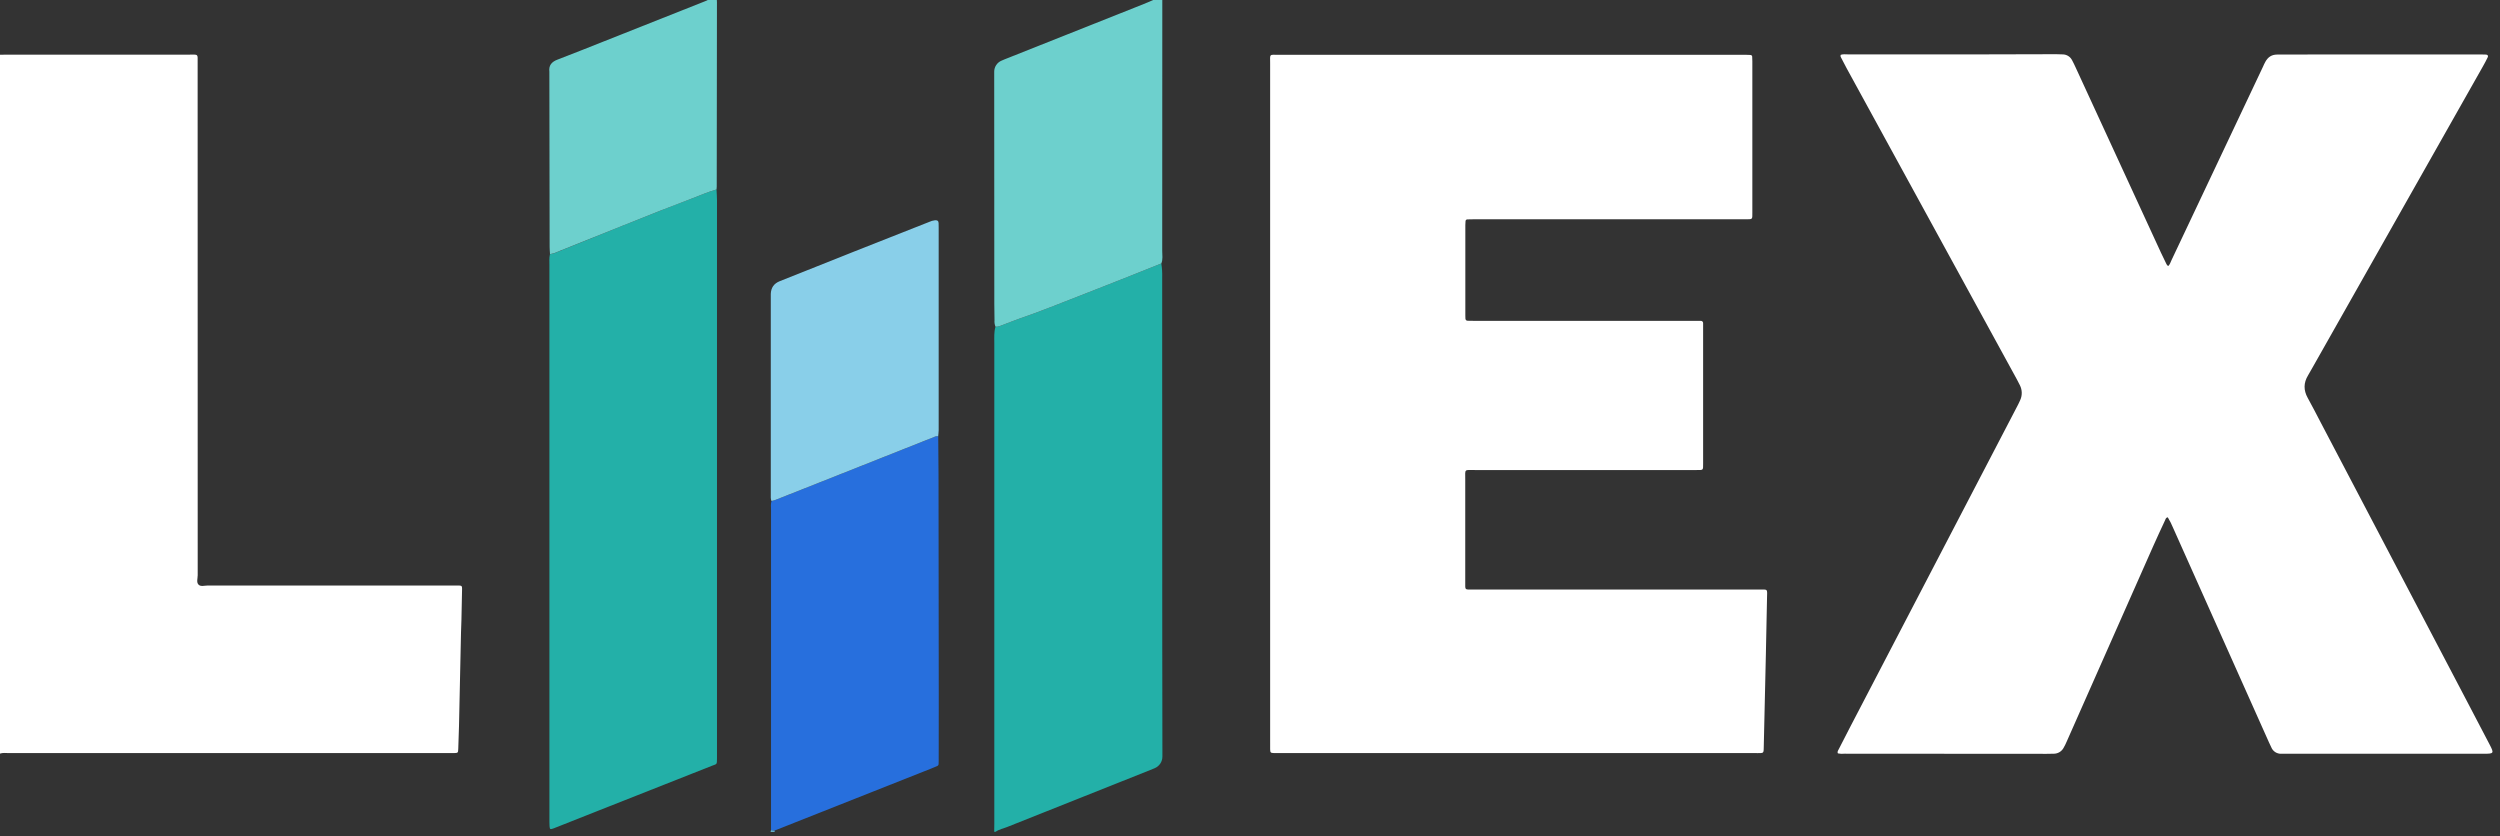 <svg width="275" height="92" viewBox="0 0 275 92" fill="none" xmlns="http://www.w3.org/2000/svg">
<rect x="0" y="0" width="275" height="92" fill="#333333" stroke="none"/>
<g clip-path="url(#clip0_2602_74033)">
<path d="M0 6.019C0.568 6.019 1.135 6.01 1.699 6.01H20.813C21.846 6.01 21.74 5.895 21.74 6.906C21.74 25.694 21.742 44.483 21.747 63.27C21.747 63.629 21.578 64.075 21.857 64.328C22.098 64.549 22.518 64.407 22.858 64.407C31.848 64.407 40.837 64.407 49.826 64.407C50.048 64.407 50.27 64.407 50.493 64.407C50.775 64.418 50.833 64.469 50.828 64.769C50.811 65.905 50.785 67.04 50.758 68.175C50.748 68.639 50.721 69.113 50.711 69.581C50.636 73.012 50.563 76.442 50.49 79.873C50.471 80.712 50.439 81.55 50.408 82.389C50.392 82.814 50.374 82.829 49.926 82.839C49.704 82.839 49.481 82.839 49.259 82.839C33.158 82.839 17.057 82.839 0.954 82.839C0.636 82.839 0.312 82.784 0 82.896V6.019Z" fill="white"/>
<path d="M109.363 91.5C109.363 91.205 109.374 90.91 109.374 90.615C109.374 72.978 109.374 55.343 109.374 37.708C109.374 37.118 109.329 36.522 109.504 35.944C109.836 35.96 110.122 35.807 110.423 35.697C110.977 35.496 111.519 35.259 112.077 35.069C114.406 34.279 116.678 33.337 118.97 32.456C121.904 31.325 124.82 30.139 127.745 28.98C127.826 29.491 127.858 30.008 127.841 30.525V41.628C127.841 51.299 127.844 60.971 127.849 70.642C127.849 74.614 127.854 78.587 127.864 82.559C127.864 82.781 127.864 83.004 127.864 83.225C127.865 83.499 127.784 83.766 127.632 83.994C127.48 84.222 127.263 84.399 127.01 84.504C126.856 84.576 126.692 84.636 126.531 84.7C121.28 86.788 116.035 88.877 110.795 90.967C110.366 91.138 109.901 91.224 109.515 91.497L109.363 91.5Z" fill="#23B0A8"/>
<path d="M127.749 28.98C124.823 30.142 121.909 31.325 118.973 32.456C116.681 33.337 114.409 34.279 112.08 35.069C111.522 35.259 110.98 35.497 110.426 35.697C110.128 35.807 109.839 35.96 109.507 35.944C109.412 35.715 109.374 35.467 109.396 35.22C109.383 34.627 109.374 34.035 109.374 33.443C109.374 25.147 109.371 16.852 109.363 8.558C109.363 8.336 109.363 8.113 109.363 7.893C109.361 7.631 109.437 7.375 109.581 7.157C109.726 6.939 109.932 6.769 110.174 6.669C110.398 6.564 110.638 6.478 110.858 6.387L124.958 0.782C125.532 0.555 126.105 0.328 126.67 0.081C127.001 -0.074 127.372 -0.162 127.585 -0.5H127.881C127.872 -0.403 127.854 -0.305 127.854 -0.21C127.854 9.057 127.85 18.324 127.844 27.59C127.849 28.057 127.931 28.529 127.749 28.98Z" fill="#6DD0CD"/>
<path d="M84.762 91.5C84.779 91.443 84.794 91.384 84.811 91.327L85.21 91.358C85.201 91.405 85.201 91.453 85.21 91.5H84.762Z" fill="#73CFEB"/>
<path d="M202.168 82.873C202.074 82.68 202.201 82.536 202.275 82.389C202.687 81.576 203.104 80.763 203.527 79.952L221.789 44.893C221.943 44.607 222.087 44.323 222.215 44.03C222.336 43.771 222.397 43.489 222.393 43.204C222.389 42.919 222.32 42.638 222.192 42.383C222.084 42.163 221.971 41.944 221.852 41.725C215.609 30.314 209.366 18.904 203.124 7.497C202.911 7.106 202.713 6.709 202.507 6.316C202.479 6.273 202.463 6.225 202.459 6.175C202.454 6.125 202.462 6.075 202.482 6.028C202.741 5.939 203.015 5.982 203.283 5.982C208.226 5.982 213.165 5.982 218.102 5.982C220.794 5.982 223.486 5.968 226.178 5.962C226.425 5.962 226.673 5.971 226.918 5.984C227.13 5.989 227.336 6.052 227.514 6.166C227.693 6.28 227.837 6.44 227.931 6.629C228.073 6.889 228.199 7.157 228.322 7.426C231.451 14.216 234.579 21.005 237.706 27.796C237.893 28.199 238.092 28.596 238.284 28.996C238.336 29.105 238.384 29.218 238.519 29.257C238.698 29.076 238.764 28.832 238.869 28.611C242.225 21.519 245.579 14.427 248.931 7.333C249.015 7.154 249.086 6.972 249.188 6.799C249.472 6.288 249.881 5.997 250.499 6.002C251.889 6.013 253.265 5.993 254.647 5.991C260.748 5.991 266.848 5.991 272.948 5.991C273.12 5.991 273.293 5.991 273.466 6.004C273.639 6.016 273.735 6.132 273.65 6.3C273.487 6.631 273.315 6.96 273.133 7.282L254.392 40.403C254.223 40.712 254.057 41.007 253.878 41.304C253.387 42.116 253.382 42.924 253.844 43.759C254.357 44.686 254.839 45.633 255.331 46.573C260.583 56.581 265.834 66.59 271.085 76.599C272.012 78.369 272.938 80.14 273.865 81.912C274.361 82.866 274.328 82.911 273.247 82.913C267.79 82.913 262.333 82.913 256.876 82.913C255.073 82.913 253.271 82.913 251.47 82.913C251.297 82.913 251.124 82.913 250.951 82.913C250.715 82.924 250.48 82.862 250.281 82.734C250.082 82.606 249.927 82.419 249.839 82.199C249.753 82.022 249.668 81.844 249.588 81.663C246.075 73.803 242.561 65.942 239.048 58.081C238.882 57.675 238.684 57.282 238.457 56.907C238.239 56.934 238.217 57.103 238.165 57.216C237.715 58.177 237.269 59.139 236.838 60.109C233.67 67.26 230.504 74.411 227.341 81.563C227.237 81.813 227.116 82.056 226.98 82.29C226.875 82.474 226.725 82.627 226.543 82.736C226.362 82.844 226.155 82.903 225.944 82.908C225.672 82.921 225.4 82.922 225.128 82.922L202.9 82.907C202.656 82.936 202.409 82.924 202.168 82.873Z" fill="white"/>
<path d="M139.715 44.414C139.715 31.945 139.715 19.477 139.715 7.009C139.715 5.875 139.573 6.03 140.694 6.03C157.733 6.03 174.774 6.03 191.815 6.03C192.063 6.03 192.31 6.03 192.555 6.048C192.605 6.049 192.653 6.07 192.688 6.106C192.722 6.143 192.741 6.191 192.741 6.241C192.751 6.413 192.758 6.586 192.758 6.759V23.348C192.758 24.163 192.815 24.12 192.002 24.12H162.145C161.898 24.12 161.651 24.12 161.405 24.134C161.355 24.134 161.307 24.153 161.271 24.187C161.235 24.221 161.212 24.268 161.209 24.317C161.194 24.464 161.187 24.612 161.187 24.759C161.187 28.067 161.187 31.376 161.187 34.685C161.183 34.808 161.187 34.932 161.197 35.054C161.199 35.117 161.225 35.176 161.271 35.219C161.316 35.262 161.377 35.285 161.439 35.283C161.685 35.283 161.932 35.294 162.179 35.294H186.331C186.578 35.294 186.825 35.294 187.072 35.294C187.11 35.29 187.147 35.295 187.182 35.307C187.218 35.32 187.249 35.341 187.276 35.368C187.302 35.395 187.321 35.427 187.333 35.463C187.344 35.498 187.348 35.536 187.343 35.573C187.343 35.771 187.343 35.969 187.343 36.166V50.979C187.343 51.752 187.383 51.704 186.618 51.704C178.492 51.704 170.368 51.704 162.244 51.704C161.022 51.704 161.178 51.549 161.177 52.757C161.17 56.508 161.17 60.261 161.177 64.014C161.177 64.941 161.088 64.847 162.009 64.849C172.48 64.849 182.951 64.849 193.422 64.849C194.517 64.849 194.393 64.716 194.371 65.851C194.333 67.899 194.292 69.947 194.246 71.996C194.174 75.412 194.096 78.818 194.012 82.216C194.012 82.315 194.012 82.415 194.002 82.512C193.984 82.764 193.931 82.821 193.693 82.837C193.456 82.852 193.201 82.837 192.954 82.837H140.802C140.58 82.837 140.357 82.837 140.135 82.837C139.76 82.824 139.727 82.79 139.716 82.401C139.716 82.204 139.716 82.006 139.716 81.808L139.715 44.414Z" fill="white"/>
<path d="M78.818 20.84C78.835 21.234 78.868 21.628 78.868 22.023C78.868 42.441 78.868 62.859 78.868 83.279V83.433C78.868 84.136 78.849 84.025 78.329 84.23C74.2 85.868 70.069 87.499 65.937 89.126L61.255 90.98C61.14 91.026 61.026 91.072 60.91 91.116C60.513 91.261 60.476 91.241 60.447 90.853C60.447 90.699 60.436 90.556 60.435 90.408C60.435 90.186 60.435 89.963 60.435 89.743C60.435 69.57 60.435 49.398 60.435 29.226C60.435 28.808 60.399 28.386 60.49 27.972C60.634 27.948 60.777 27.915 60.916 27.872C61.352 27.705 61.783 27.524 62.215 27.351C64.292 26.511 66.369 25.674 68.446 24.841C69.812 24.295 71.179 23.745 72.551 23.206C73.717 22.743 74.886 22.302 76.057 21.855C76.973 21.506 77.873 21.11 78.818 20.84Z" fill="#23B0A8"/>
<path d="M85.211 91.358L84.813 91.327C84.813 91.055 84.813 90.783 84.813 90.511C84.813 79.032 84.813 67.551 84.813 56.07C84.813 55.75 84.762 55.427 84.87 55.114C85.012 55.074 85.159 55.044 85.295 54.992L90.302 53.01C94.462 51.363 98.621 49.712 102.779 48.059C102.91 47.989 103.06 47.965 103.206 47.991C103.216 49.447 103.235 50.902 103.238 52.357C103.248 60.594 103.257 68.834 103.264 77.078C103.264 79.224 103.264 81.371 103.257 83.518C103.257 83.689 103.257 83.862 103.247 84.035C103.246 84.084 103.231 84.132 103.204 84.172C103.177 84.213 103.138 84.245 103.093 84.264C102.891 84.353 102.687 84.441 102.475 84.523L85.628 91.195L85.211 91.358Z" fill="#276FDD"/>
<path d="M103.2 47.992C103.054 47.965 102.904 47.989 102.774 48.059C98.616 49.707 94.457 51.357 90.296 53.011L85.289 54.992C85.153 55.045 85.006 55.074 84.864 55.114C84.758 54.88 84.787 54.63 84.787 54.386C84.787 47.131 84.787 39.877 84.787 32.624C84.787 32.525 84.787 32.426 84.787 32.328C84.816 31.645 85.124 31.185 85.785 30.925C88.49 29.86 91.19 28.763 93.89 27.696C96.663 26.596 99.437 25.501 102.211 24.411C102.412 24.316 102.627 24.254 102.848 24.229C103.116 24.213 103.228 24.286 103.246 24.537C103.257 24.692 103.254 24.834 103.254 24.981C103.254 32.433 103.254 39.885 103.254 47.335C103.251 47.551 103.218 47.775 103.2 47.992Z" fill="#89CFE9"/>
<path d="M78.819 20.84C77.874 21.11 76.973 21.506 76.057 21.855C74.887 22.303 73.718 22.748 72.552 23.206C71.18 23.745 69.81 24.3 68.446 24.842C66.37 25.673 64.296 26.505 62.225 27.339C61.793 27.512 61.362 27.693 60.926 27.86C60.787 27.903 60.644 27.936 60.5 27.96C60.485 27.69 60.458 27.42 60.458 27.149C60.446 20.78 60.436 14.411 60.429 8.043C60.429 7.993 60.429 7.942 60.429 7.888C60.343 7.183 60.69 6.798 61.328 6.556C63.056 5.896 64.774 5.207 66.494 4.525C70.186 3.064 73.879 1.599 77.571 0.131C77.912 -0.005 78.234 -0.191 78.569 -0.348C78.597 -0.36 78.627 -0.365 78.658 -0.363C78.688 -0.361 78.718 -0.352 78.745 -0.338C78.771 -0.323 78.794 -0.302 78.812 -0.277C78.83 -0.252 78.842 -0.224 78.847 -0.194C78.859 -0.039 78.864 0.103 78.864 0.251L78.841 20.542C78.841 20.644 78.827 20.747 78.819 20.84Z" fill="#6DD0CD"/>
</g>
<defs>
<clipPath id="clip0_2602_74033">
<rect width="274.168" height="92" fill="white" transform="translate(0 -0.5)"/>
</clipPath>
</defs>
</svg>
